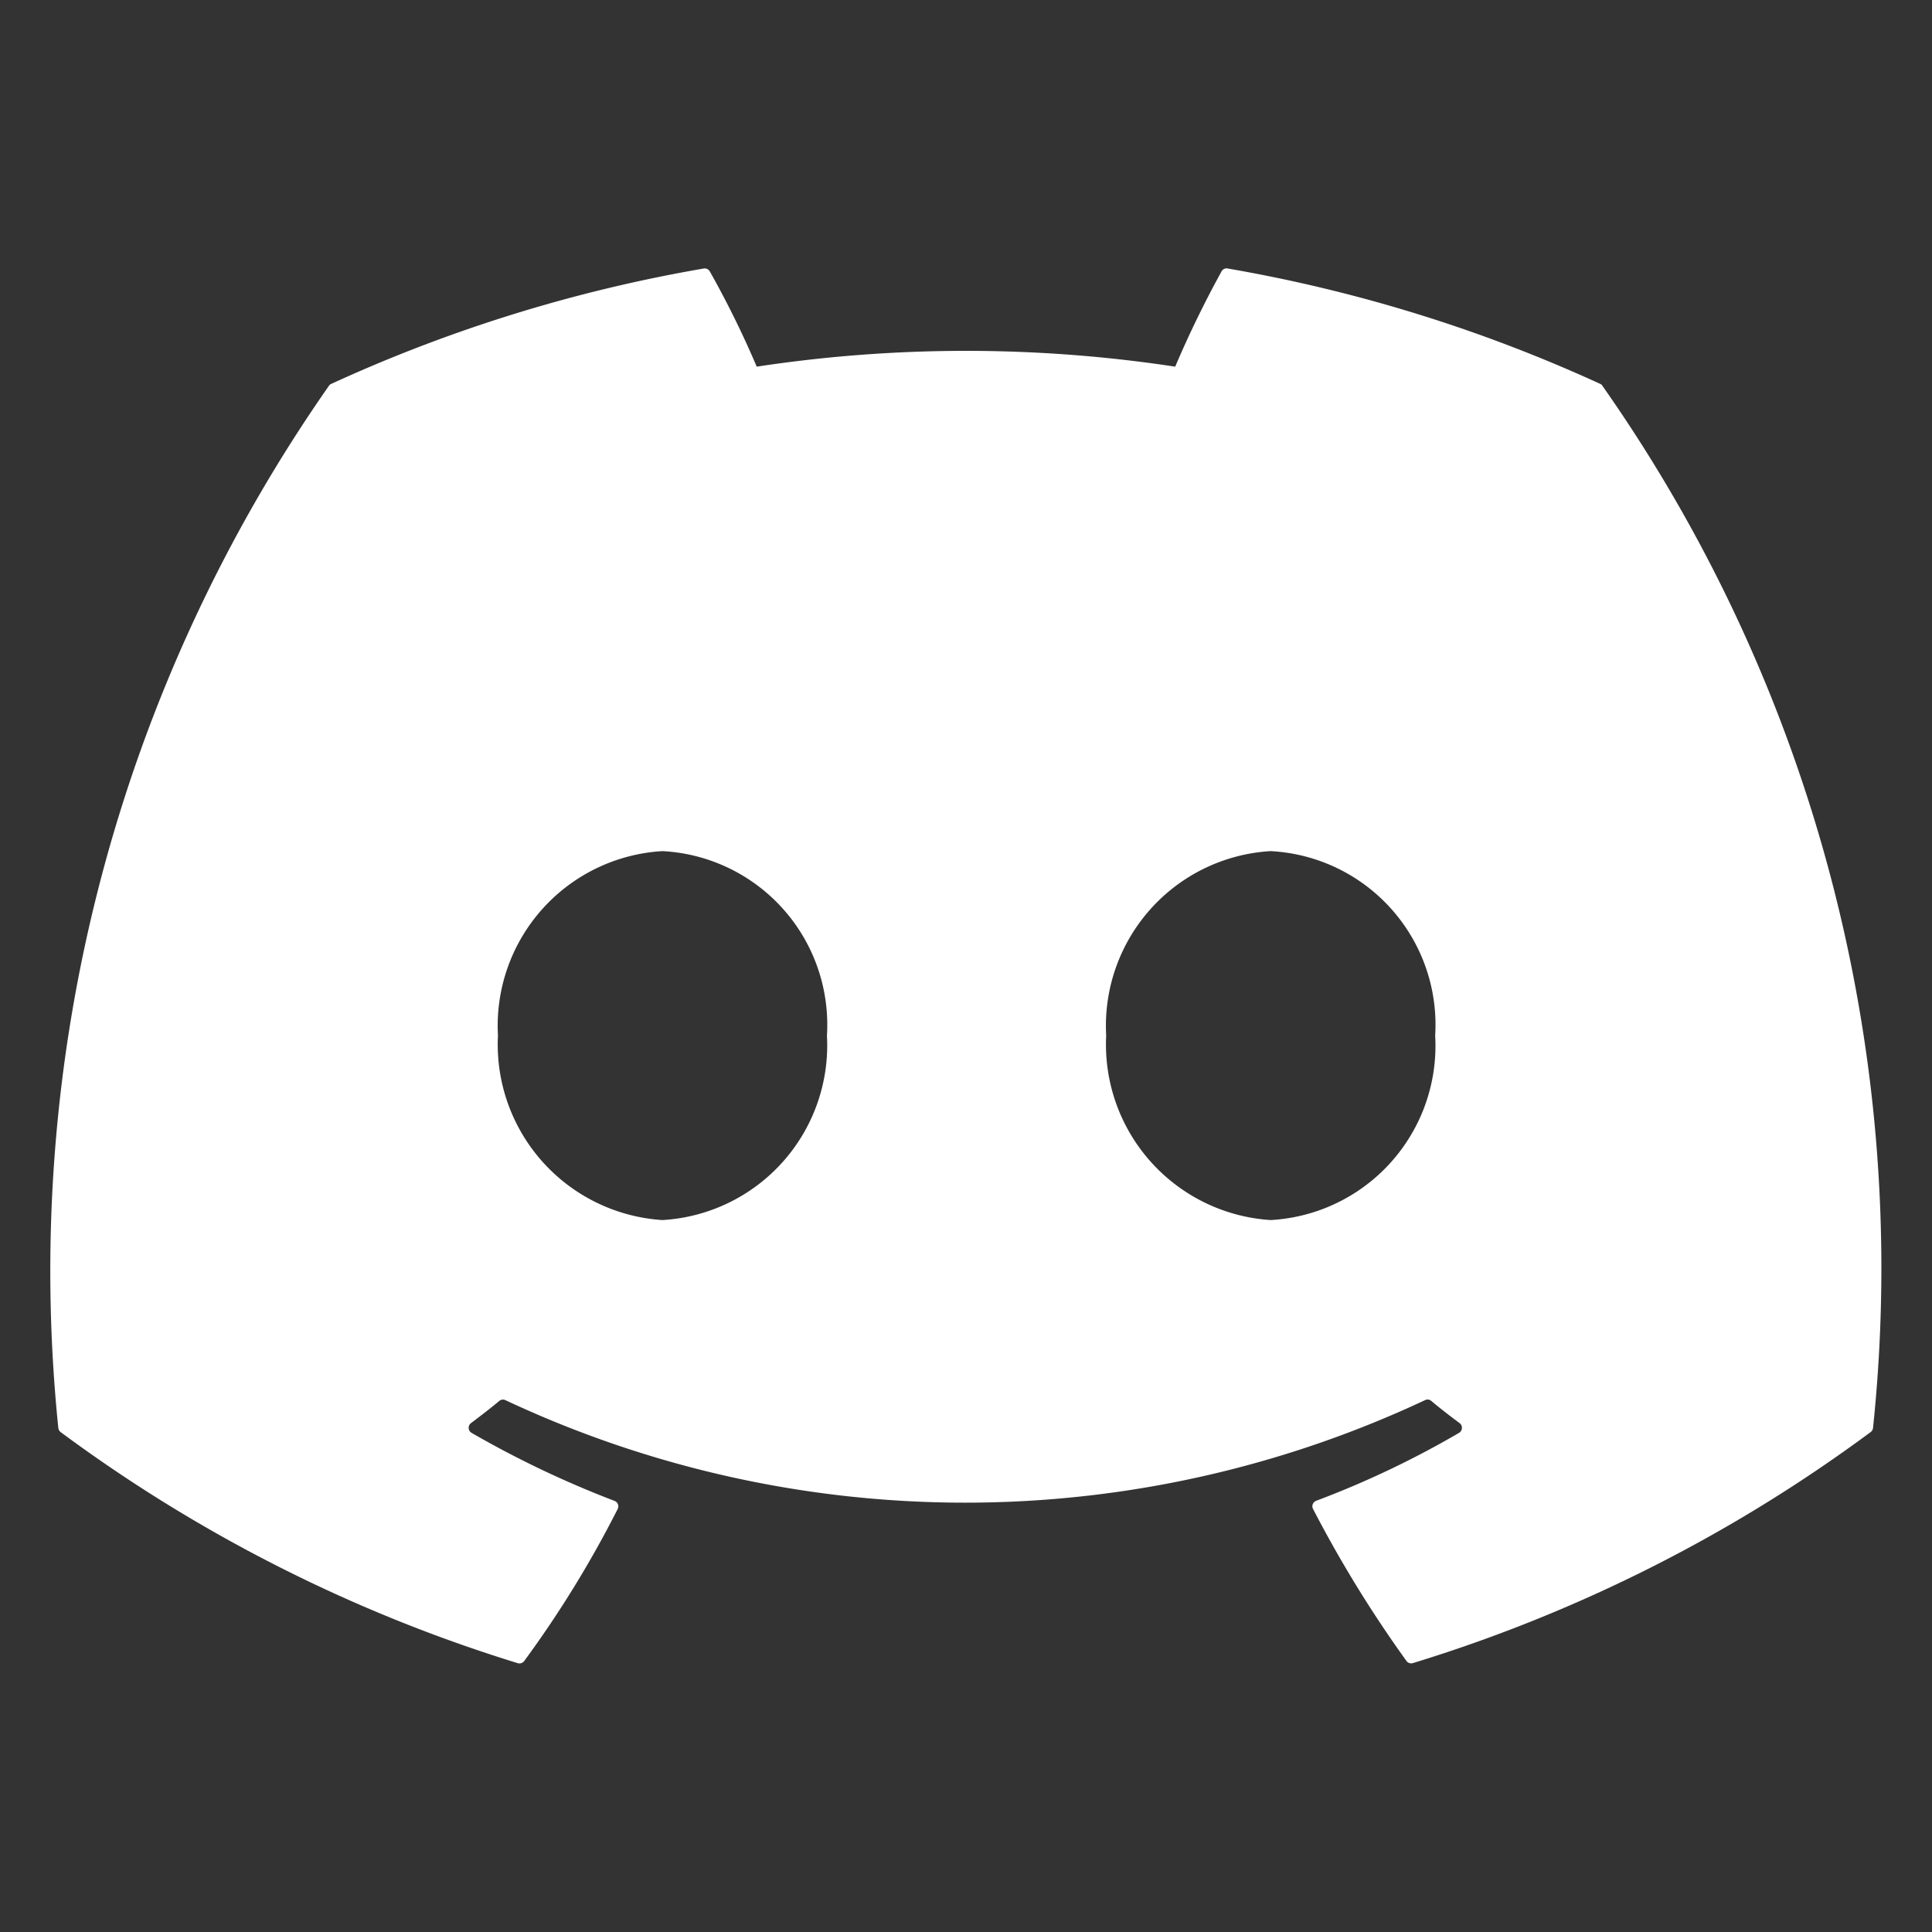 <svg xmlns="http://www.w3.org/2000/svg" xmlns:xlink="http://www.w3.org/1999/xlink" width="50" height="50" viewBox="0 0 50 50">
  <rect x="0" y="0" width="50" height="50" fill="#333333" stroke="none"/>
  <defs>
    <clipPath id="clip-discord">
      <rect width="50" height="50"/>
    </clipPath>
  </defs>
  <g id="discord" clip-path="url(#clip-discord)">
    <path id="Path_431" data-name="Path 431" d="M40.1,3.4A39.064,39.064,0,0,0,30.46.414.146.146,0,0,0,30.3.488a27.212,27.212,0,0,0-1.2,2.466,36.064,36.064,0,0,0-10.83,0A24.958,24.958,0,0,0,17.055.488.152.152,0,0,0,16.9.414,38.956,38.956,0,0,0,7.258,3.4a.138.138,0,0,0-.063.055,39.98,39.98,0,0,0-7,26.963.163.163,0,0,0,.062.111,39.283,39.283,0,0,0,11.829,5.979.153.153,0,0,0,.166-.055,28.076,28.076,0,0,0,2.42-3.936.15.15,0,0,0-.082-.209,25.869,25.869,0,0,1-3.7-1.761.152.152,0,0,1-.015-.252c.248-.186.5-.38.734-.575a.147.147,0,0,1,.153-.021,28.014,28.014,0,0,0,23.807,0,.146.146,0,0,1,.155.019c.237.2.486.391.736.577a.152.152,0,0,1-.013.252,24.275,24.275,0,0,1-3.7,1.759.151.151,0,0,0-.08.21,31.524,31.524,0,0,0,2.418,3.934.15.15,0,0,0,.166.056,39.152,39.152,0,0,0,11.847-5.979.152.152,0,0,0,.062-.109,39.718,39.718,0,0,0-7-26.963A.12.12,0,0,0,40.1,3.4ZM15.83,25.04a4.553,4.553,0,0,1-4.257-4.774,4.528,4.528,0,0,1,4.257-4.774,4.5,4.5,0,0,1,4.257,4.774A4.528,4.528,0,0,1,15.83,25.04Zm15.741,0a4.553,4.553,0,0,1-4.257-4.774,4.528,4.528,0,0,1,4.257-4.774,4.5,4.5,0,0,1,4.257,4.774A4.516,4.516,0,0,1,31.57,25.04Z" transform="translate(1.314 6.535)" fill="#fff"/>
  </g>
</svg>
